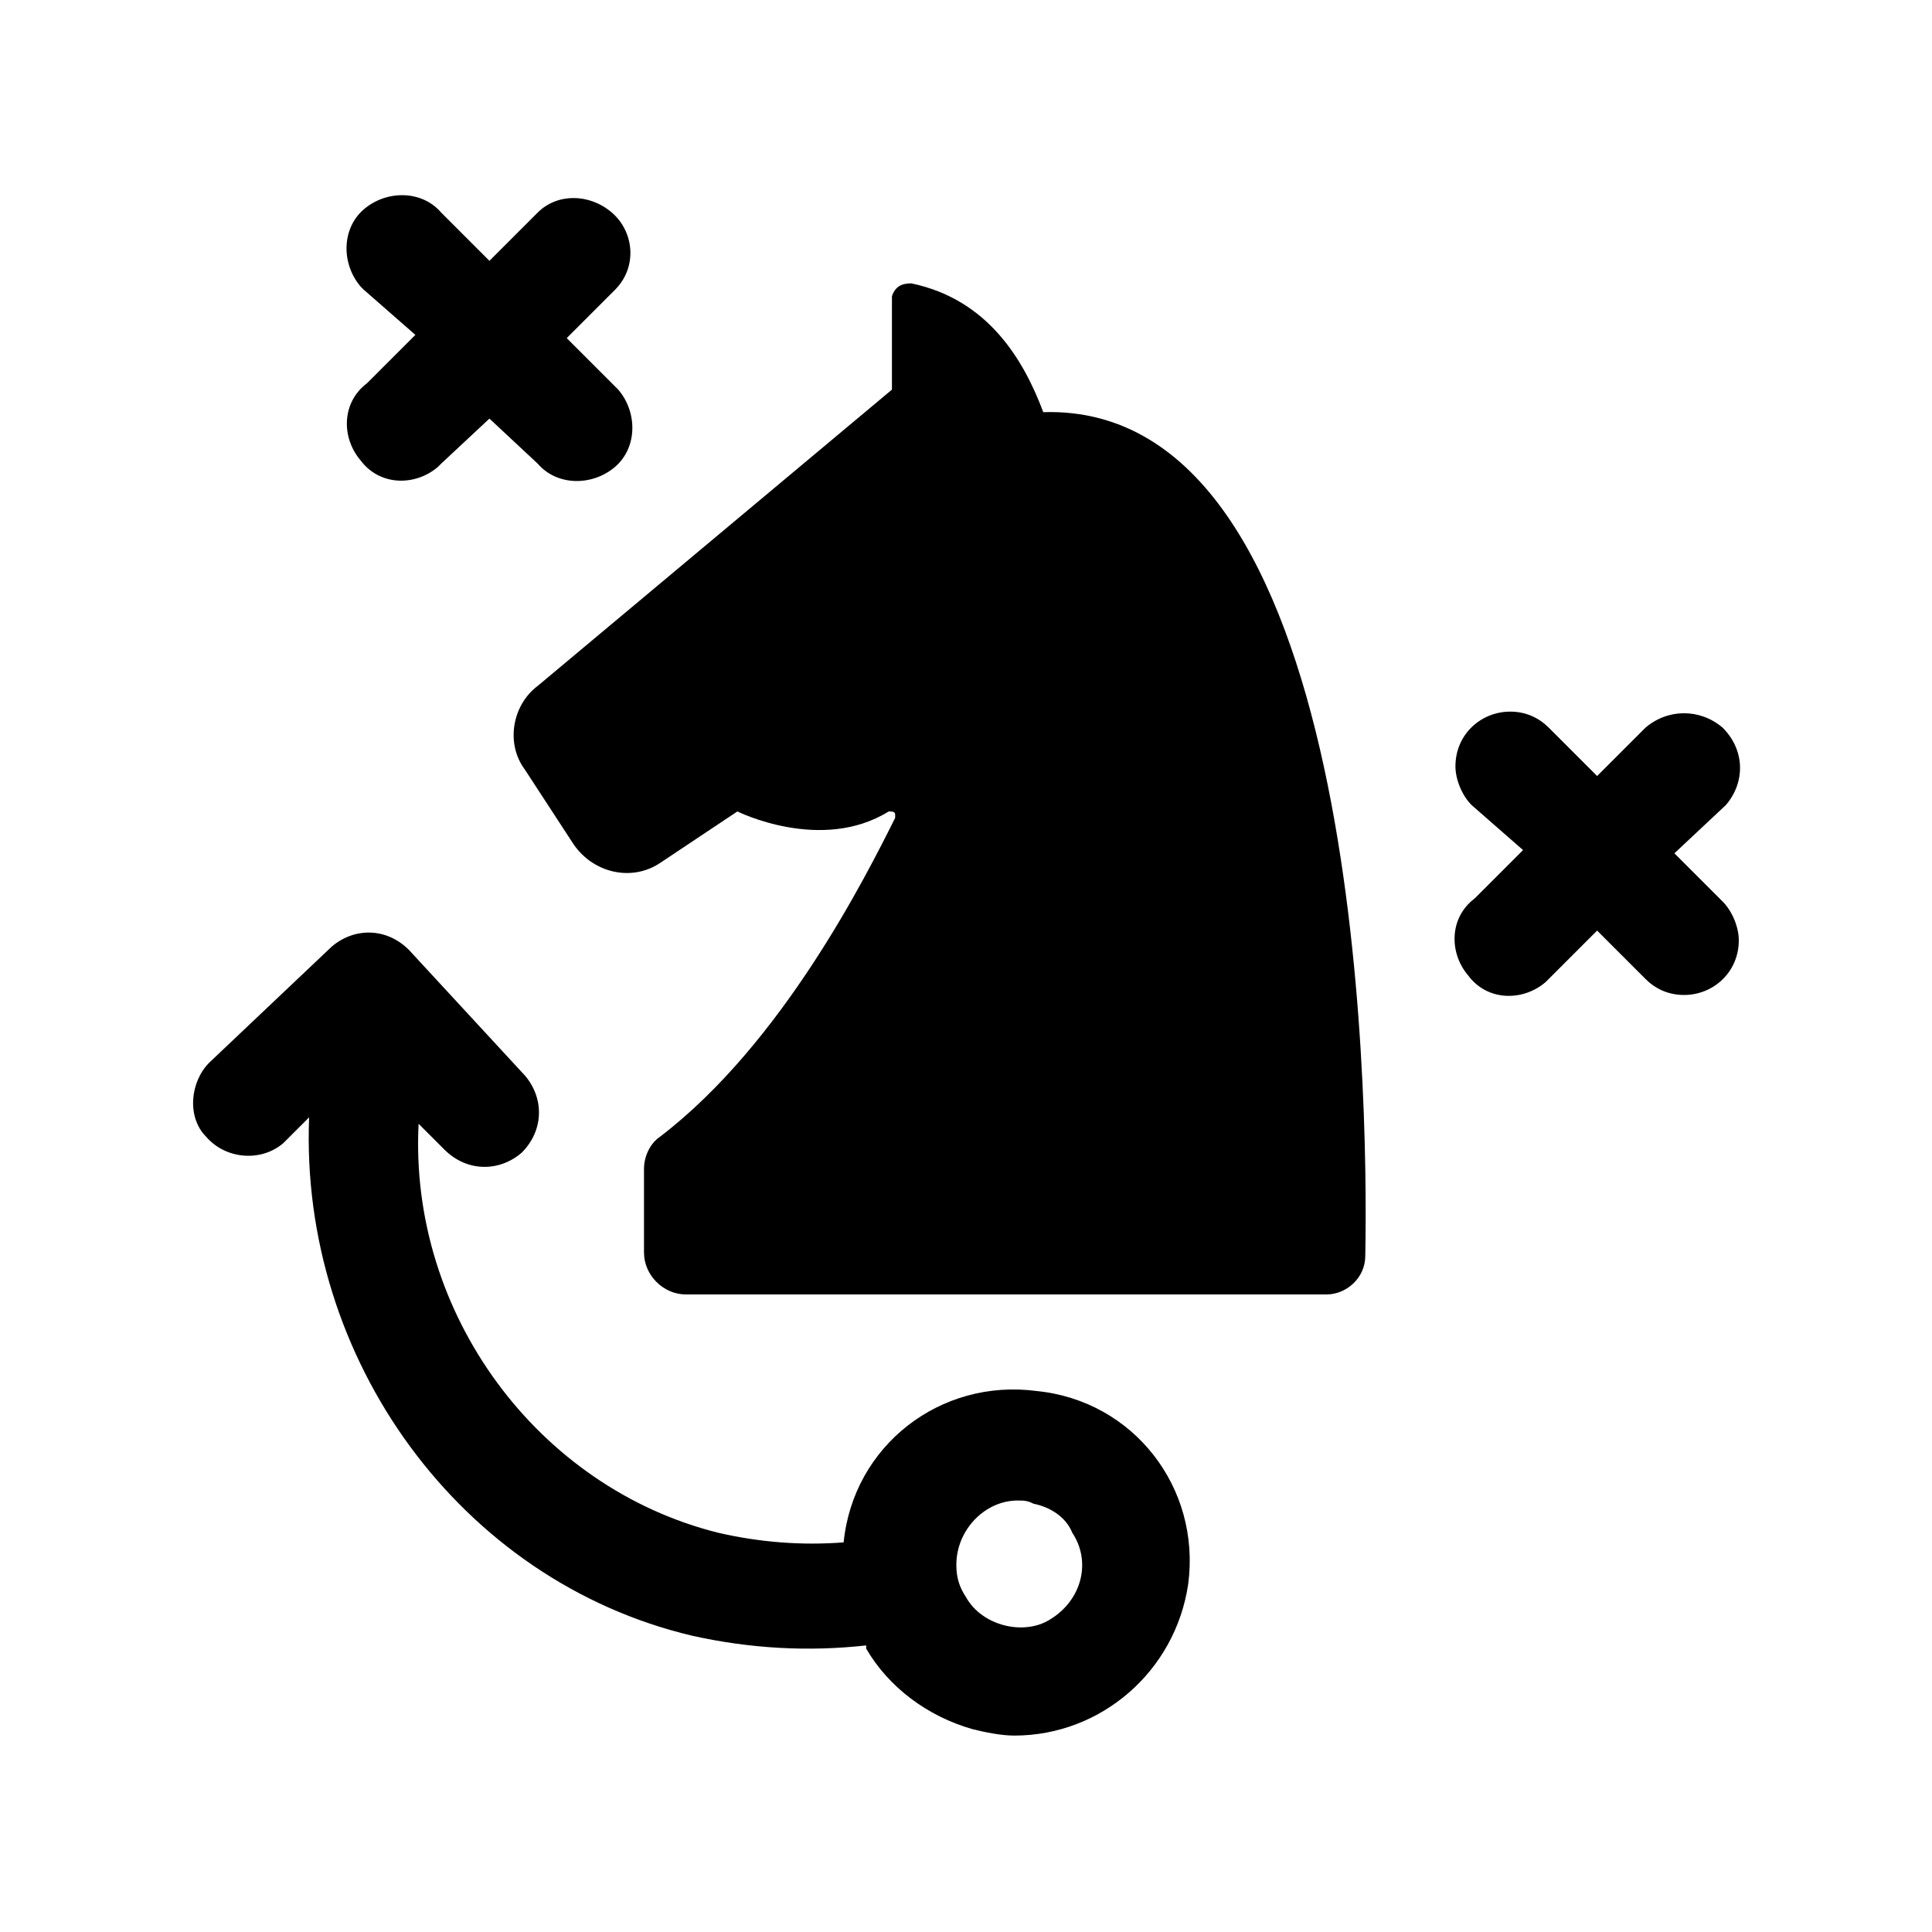 <svg viewBox="0 0 60 60"><path d="M6.5 33c-.6.6-.7 1.7-.1 2.3.6.7 1.7.8 2.4.2l.8-.8c-.3 7.5 4.7 14.4 11.9 16.1 1.8.4 3.6.5 5.4.3v.1c.7 1.2 1.9 2.1 3.3 2.5.4.1.9.2 1.3.2 2.7 0 5-2 5.4-4.7.4-3-1.7-5.7-4.7-6-3-.4-5.7 1.7-6 4.7-1.3.1-2.6 0-3.9-.3-5.6-1.4-9.6-6.8-9.3-12.7l.8.8c.7.7 1.7.7 2.4.1.7-.7.7-1.7.1-2.4l-3.6-3.9c-.7-.7-1.7-.7-2.4-.1L6.5 33zM30 49.6c-.2-.3-.3-.6-.3-1 0-1.1.9-2 1.9-2 .2 0 .3 0 .5.1.5.1 1 .4 1.2.9.6.9.3 2.1-.7 2.7-.8.5-2.1.2-2.6-.7zM13.7 14.4l-.1.1c-.7.6-1.8.6-2.4-.2-.6-.7-.6-1.8.2-2.4l1.5-1.5L11.3 9l-.1-.1c-.6-.7-.6-1.8.1-2.4.7-.6 1.8-.6 2.4.1l1.5 1.5 1.5-1.5c.6-.6 1.6-.6 2.3 0 .7.6.8 1.7.1 2.4l-1.5 1.5 1.5 1.5.1.1c.6.7.6 1.8-.1 2.4-.7.6-1.8.6-2.4-.1L15.2 13l-1.5 1.4zM53.5 28c.3.3.5.8.5 1.2 0 1-.8 1.7-1.7 1.7-.5 0-.9-.2-1.2-.5l-1.5-1.5-1.5 1.5-.1.1c-.7.6-1.8.6-2.4-.2-.6-.7-.6-1.8.2-2.4l1.5-1.5-1.6-1.4c-.3-.3-.5-.8-.5-1.2 0-1 .8-1.7 1.7-1.7.5 0 .9.2 1.2.5l1.5 1.5 1.5-1.5c.7-.6 1.7-.6 2.4 0 .7.7.7 1.7.1 2.4L52 26.5l1.5 1.5zm-25.7-2.7c0-.1-.1-.1-.2-.1-2.1 1.3-4.7 0-4.7 0l-2.4 1.6c-.9.6-2.1.3-2.7-.6l-1.5-2.3c-.6-.8-.4-2 .4-2.6l11-9.2V9.2c.1-.3.3-.4.6-.4 2.4.5 3.5 2.4 4.1 4 9.8-.3 10.1 20.9 10 26.2 0 .7-.6 1.2-1.2 1.2H21.3c-.7 0-1.3-.6-1.3-1.3v-2.6c0-.4.2-.8.5-1 3.8-2.9 6.4-8.1 7.3-9.9v-.1z"/></svg>
